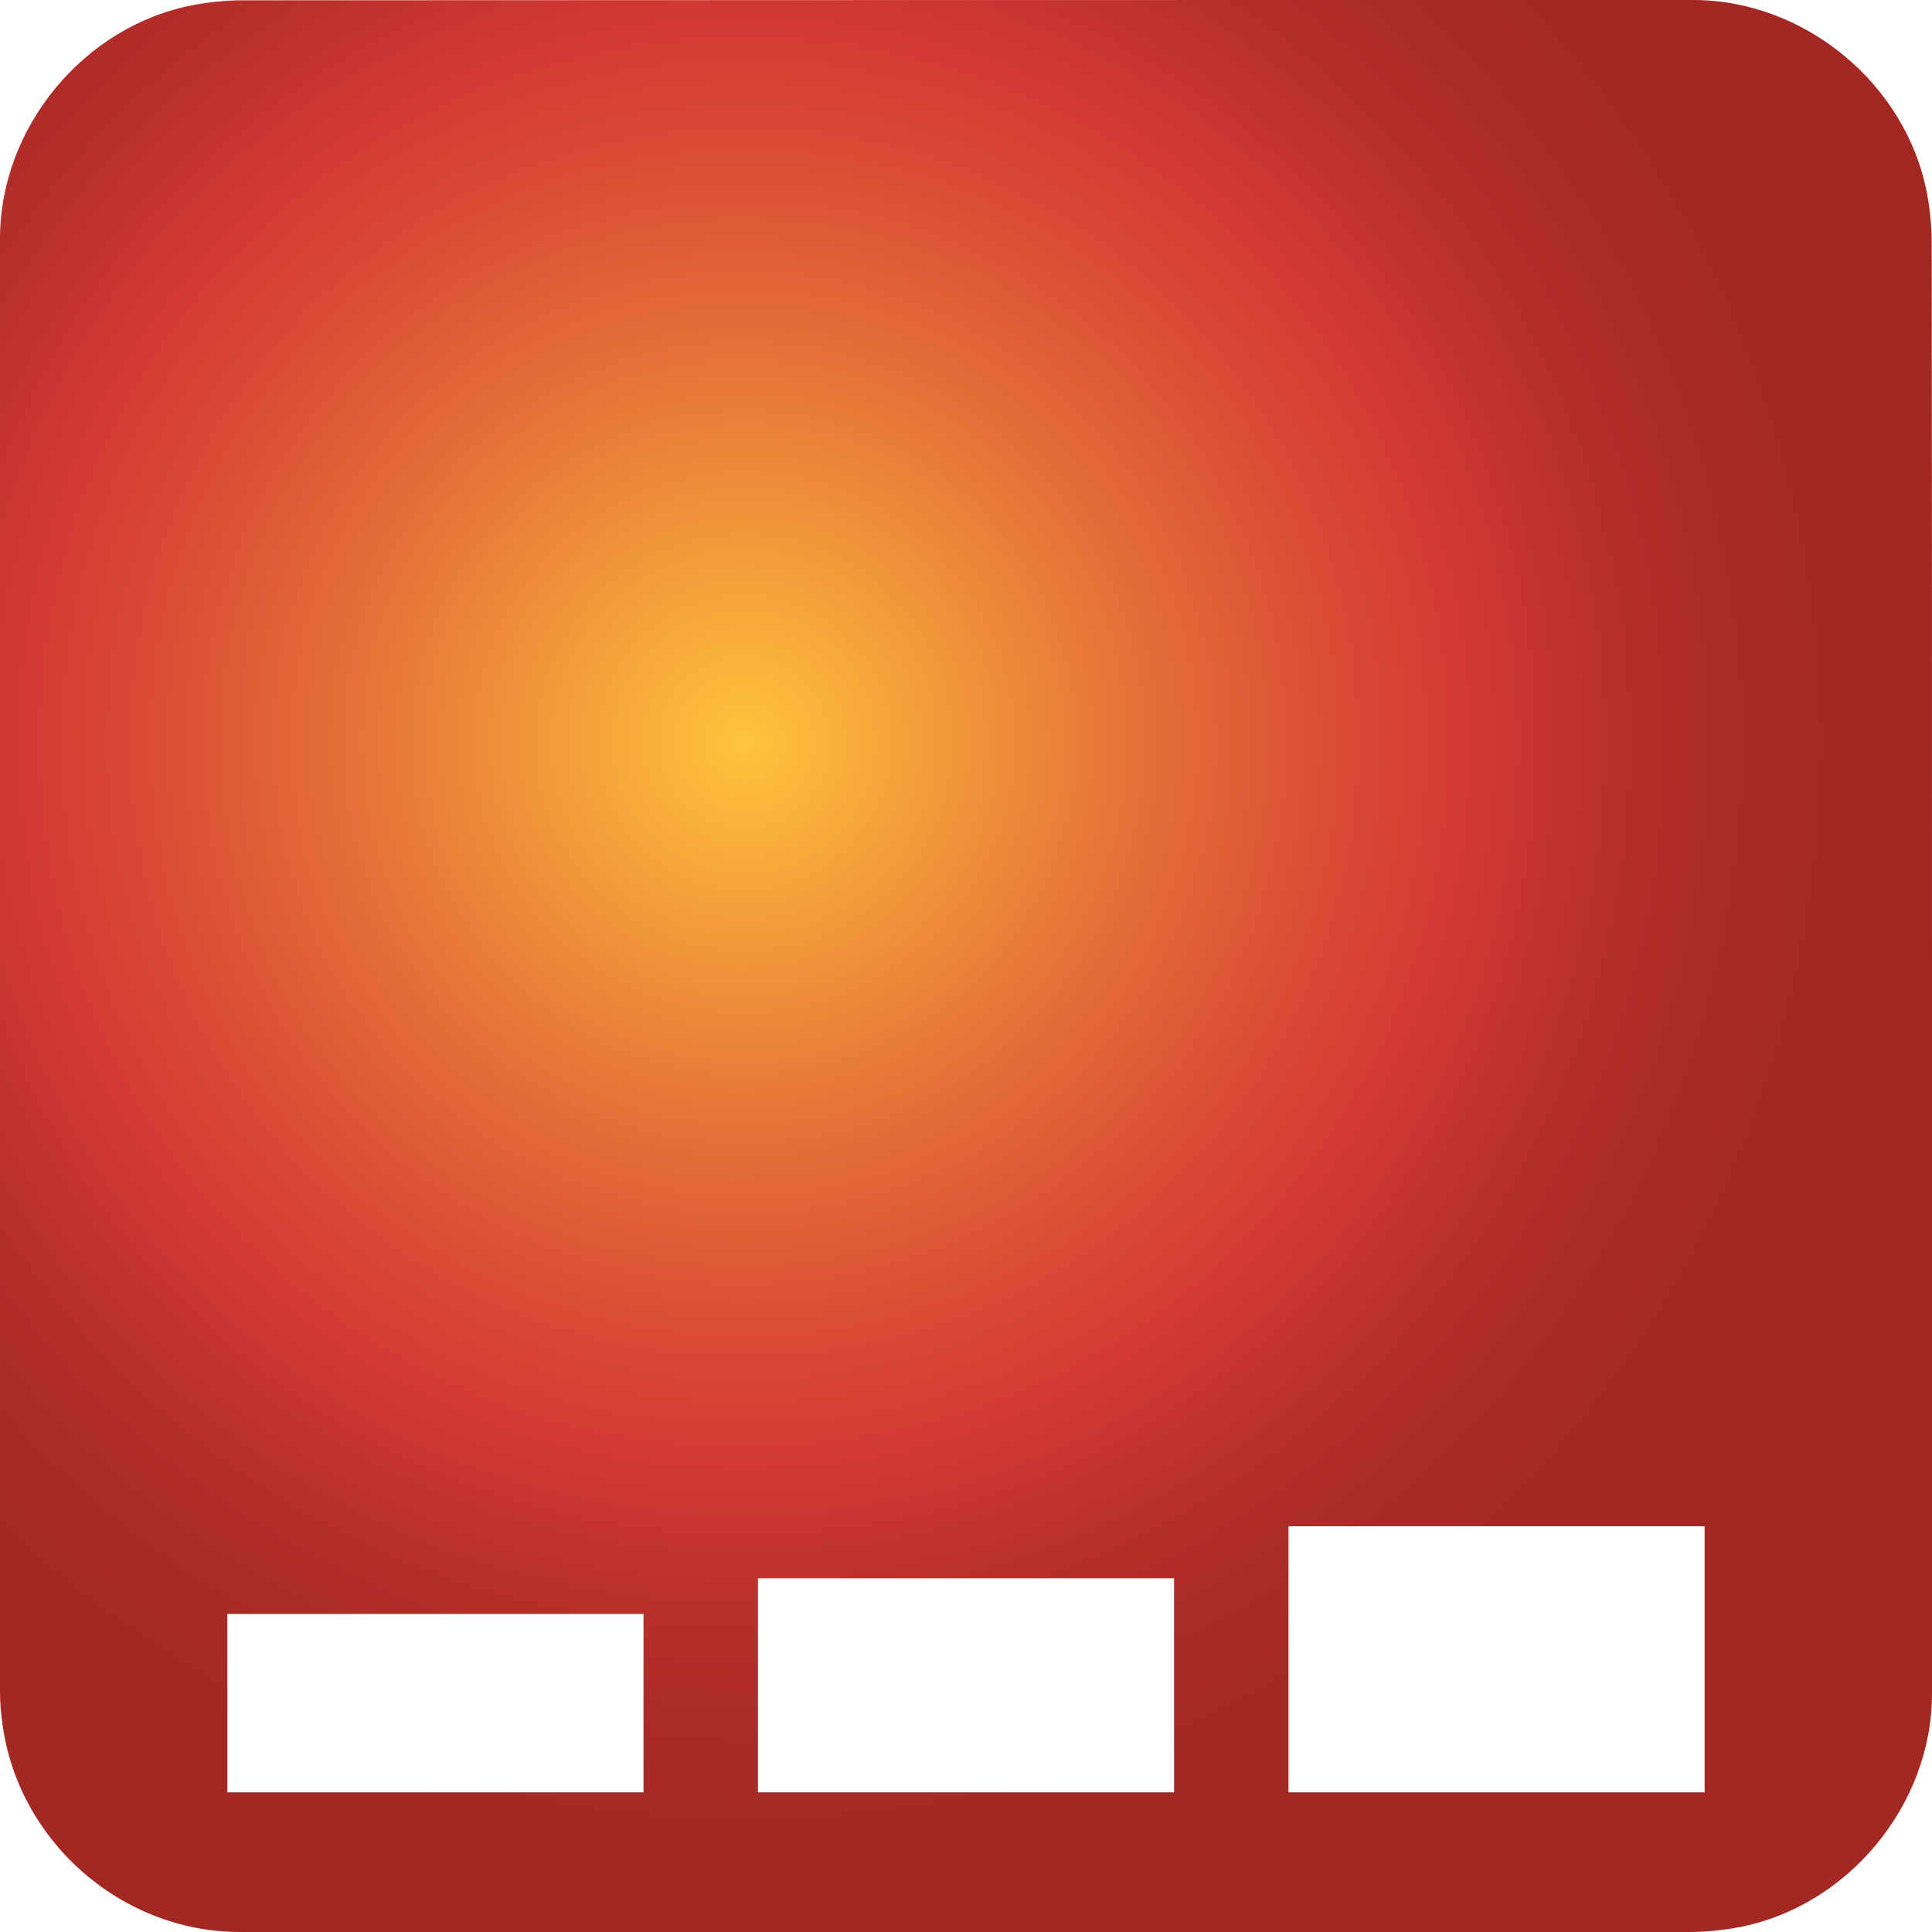 <svg id="ezck9ma760km1" xmlns="http://www.w3.org/2000/svg" xmlns:xlink="http://www.w3.org/1999/xlink" viewBox="0 0 650 650"  shape-rendering="geometricPrecision" text-rendering="geometricPrecision">

<style><![CDATA[
#e9vjSkzXm2Z3_ts {animation: e9vjSkzXm2Z3_ts__ts 6500ms linear infinite normal forwards}@keyframes e9vjSkzXm2Z3_ts__ts { 0% {transform: translate(146.5px,603px) scale(1,1);animation-timing-function: cubic-bezier(0.42,0,0.58,1)} 26.667% {transform: translate(146.5px,603px) scale(1,3.124);animation-timing-function: cubic-bezier(0.373,0.196,0.57,1)} 66.667% {transform: translate(146.5px,603px) scale(1,3.124);animation-timing-function: cubic-bezier(0.373,0.196,0.57,1)} 100% {transform: translate(146.5px,603px) scale(1,1)}} #e9vjSkzXm2Z4_ts {animation: e9vjSkzXm2Z4_ts__ts 6500ms linear infinite normal forwards}@keyframes e9vjSkzXm2Z4_ts__ts { 0% {transform: translate(325px,603px) scale(1,1);animation-timing-function: cubic-bezier(0.42,0,0.58,1)} 43.333% {transform: translate(325px,603px) scale(1,4.396);animation-timing-function: cubic-bezier(0.42,0,0.58,1)} 80% {transform: translate(325px,603px) scale(1,4.396);animation-timing-function: cubic-bezier(0.42,0,0.58,1)} 100% {transform: translate(325px,603px) scale(1,1)}} #e9vjSkzXm2Z5_ts {animation: e9vjSkzXm2Z5_ts__ts 6500ms linear infinite normal forwards}@keyframes e9vjSkzXm2Z5_ts__ts { 0% {transform: translate(503.5px,603px) scale(1,1);animation-timing-function: cubic-bezier(0.42,0,0.58,1)} 53.333% {transform: translate(503.5px,603px) scale(1,5.914);animation-timing-function: cubic-bezier(0.42,0,0.58,1)} 86.667% {transform: translate(503.5px,603px) scale(1,5.914);animation-timing-function: cubic-bezier(0.42,0,0.58,1)} 100% {transform: translate(503.5px,603px) scale(1,1)}} #e9vjSkzXm2Z6_to {animation: e9vjSkzXm2Z6_to__to 6500ms linear infinite normal forwards}@keyframes e9vjSkzXm2Z6_to__to { 0% {transform: translate(-370.685px,499.582px);animation-timing-function: cubic-bezier(0.42,0,0.58,1)} 50% {transform: translate(334.504px,281.818px);animation-timing-function: cubic-bezier(0.42,0,0.58,1)} 70% {transform: translate(334.504px,281.818px);animation-timing-function: cubic-bezier(0.42,0,0.58,1)} 100% {transform: translate(-370.685px,499.582px)}} #e9vjSkzXm2Z6_tr {animation: e9vjSkzXm2Z6_tr__tr 6500ms linear infinite normal forwards}@keyframes e9vjSkzXm2Z6_tr__tr { 0% {transform: rotate(14.646deg);animation-timing-function: cubic-bezier(0.42,0,0.58,1)} 50% {transform: rotate(-28.996deg);animation-timing-function: cubic-bezier(0.42,0,0.58,1)} 73.333% {transform: rotate(-28.996deg);animation-timing-function: cubic-bezier(0.42,0,0.58,1)} 100% {transform: rotate(0deg)}} #e9vjSkzXm2Z8 {animation: e9vjSkzXm2Z8_c_o 6500ms linear infinite normal forwards}@keyframes e9vjSkzXm2Z8_c_o { 0% {opacity: 0} 53.333% {opacity: 0;animation-timing-function: cubic-bezier(0,0,0.58,1)} 63.333% {opacity: 1;animation-timing-function: cubic-bezier(0.42,0,0.58,1)} 73.333% {opacity: 0} 100% {opacity: 0}} #e9vjSkzXm2Z15_tr {animation: e9vjSkzXm2Z15_tr__tr 6500ms linear infinite normal forwards}@keyframes e9vjSkzXm2Z15_tr__tr { 0% {transform: translate(135.338px,207.039px) rotate(720deg);animation-timing-function: cubic-bezier(0.415,0.08,0.115,0.955)} 100% {transform: translate(135.338px,207.039px) rotate(439.481deg)}} #e9vjSkzXm2Z16_tr {animation: e9vjSkzXm2Z16_tr__tr 6500ms linear infinite normal forwards}@keyframes e9vjSkzXm2Z16_tr__tr { 0% {transform: translate(11.12px,29.9px) rotate(-720deg);animation-timing-function: cubic-bezier(0.415,0.08,0.115,0.955)} 100% {transform: translate(11.12px,29.9px) rotate(-439.481deg)}}
]]></style>

    <defs>
        <radialGradient id="eo3z0svo1z33-fill" cx="250.357" cy="249.77" r="383.734" spreadMethod="pad" gradientUnits="userSpaceOnUse">
	<stop  offset="0" style="stop-color:#FFC43D"/>
	<stop  offset="0.039" style="stop-color:#FCBA3C"/>
	<stop  offset="0.324" style="stop-color:#E77538"/>
	<stop  offset="0.529" style="stop-color:#D94A35"/>
	<stop  offset="0.633" style="stop-color:#D43934"/>
	<stop  offset="0.658" style="stop-color:#CE3732"/>
	<stop  offset="0.773" style="stop-color:#B62F2A"/>
	<stop  offset="0.88" style="stop-color:#A82A26"/>
	<stop  offset="0.971" style="stop-color:#A32824"/>
        </radialGradient>
    </defs>
    <g id="eo3z0svo1z32">
        <path
            id="eo3z0svo1z33"
            d="M650,325.1c0,81.6,0,163.1,0,244.7c0,37.4-28.2,71.6-65,78.6-5.5,1-11.1,1.6-16.6,1.6-162.6,0-325.2,0-487.7,0C40.8,650,6,619.4,0.8,579.8c-.5-3.5-.8-7-.8-10.6c0-163,0-326,0-488.9C0,42.9,28.2,8.7,65,1.7c5.4-1,11.1-1.6,16.6-1.6C244.3,0,407,0,569.7,0c37.4,0,71.6,28.2,78.6,65c1,5.4,1.6,11.1,1.6,16.6.1,81.2.1,162.3.1,243.5v0Z"
            fill="url(#eo3z0svo1z33-fill)"
            stroke="none"
            stroke-width="1"
        />
    </g>



<!-- This are the bars -->
<g id="e9vjSkzXm2Z3_ts" transform="translate(146.5,603) scale(1,1)">
	<rect width="140" height="60" rx="0" ry="0" transform="translate(-70,-60)" fill="#fff"/>
</g>
<g id="e9vjSkzXm2Z4_ts" transform="translate(325,603) scale(1,1)">
	<rect width="140" height="72" rx="0" ry="0" transform="translate(-70,-72)" fill="#fff"/>
</g>
<g id="e9vjSkzXm2Z5_ts" transform="translate(503.5,603) scale(1,1)">
	<rect width="140" height="89.5" rx="0" ry="0" transform="translate(-70,-89.5)" fill="#fff"/>
</g>

<!-- This is the Arrow-->	
<g id="e9vjSkzXm2Z6_to" transform="translate(-370.685,499.582)" >
	<g id="e9vjSkzXm2Z6_tr" transform="rotate(14.646)">
		<g transform="translate(365.279,-434.711)">
			<path d="M-710.4,456.9c-2.2-1.5-3.8-3.7-4.3-6.3l-8.2-39.2c-1.1-5.4,2.3-10.7,7.7-11.8l255.6-53.5c2.6-.5,5.2,0,7.3,1.3c1.1.7,2.1,1.6,2.9,2.8L-376,455.8l194.4-46.3-13-43.9c-1.1-3.6-.2-7.5,2.3-10.2s6.3-4,9.9-3.3L-16,384.6c1.3.3,2.5.7,3.6,1.4c2.8,1.7,4.6,4.6,4.9,7.9s-.8,6.5-3.2,8.8L-132.5,520.5c-3.5,3.4-8.9,4-13.1,1.4c0,0,0,0,0,0-2.2-1.4-3.8-3.5-4.6-6l-14.5-48.8L-395.2,522c-2.7.6-5.4.1-7.6-1.3-1.1-.7-2.1-1.6-2.9-2.8l-74-106.4-223.2,46.7c-2.5.5-5.2.1-7.3-1.3-.1,0-.2,0-.2,0Z" fill="#444444" stroke-width="12" stroke="#ffffff"  opacity="1"/>
		</g>
	</g>
</g>

<!-- This is the Star-->	
<polygon id="e9vjSkzXm2Z8" points="0,-144.306 42.411,-58.373 137.244,-44.593 68.622,22.297 84.821,116.746 0,72.153 -84.821,116.746 -68.622,22.297 -137.244,-44.593 -42.411,-58.373 0,-144.306" transform="matrix(-.34 0.559-.559-.34 155.388 129.743)" opacity="0" fill="#f6cd27" stroke-width="0"/>

<rect style="mix-blend-mode:multiply" width="650" height="325" rx="0" ry="0" transform="translate(0 325)" opacity="0.8" fill="url(#e9vjSkzXm2Z9-fill)" stroke-width="0"/>

</svg>

